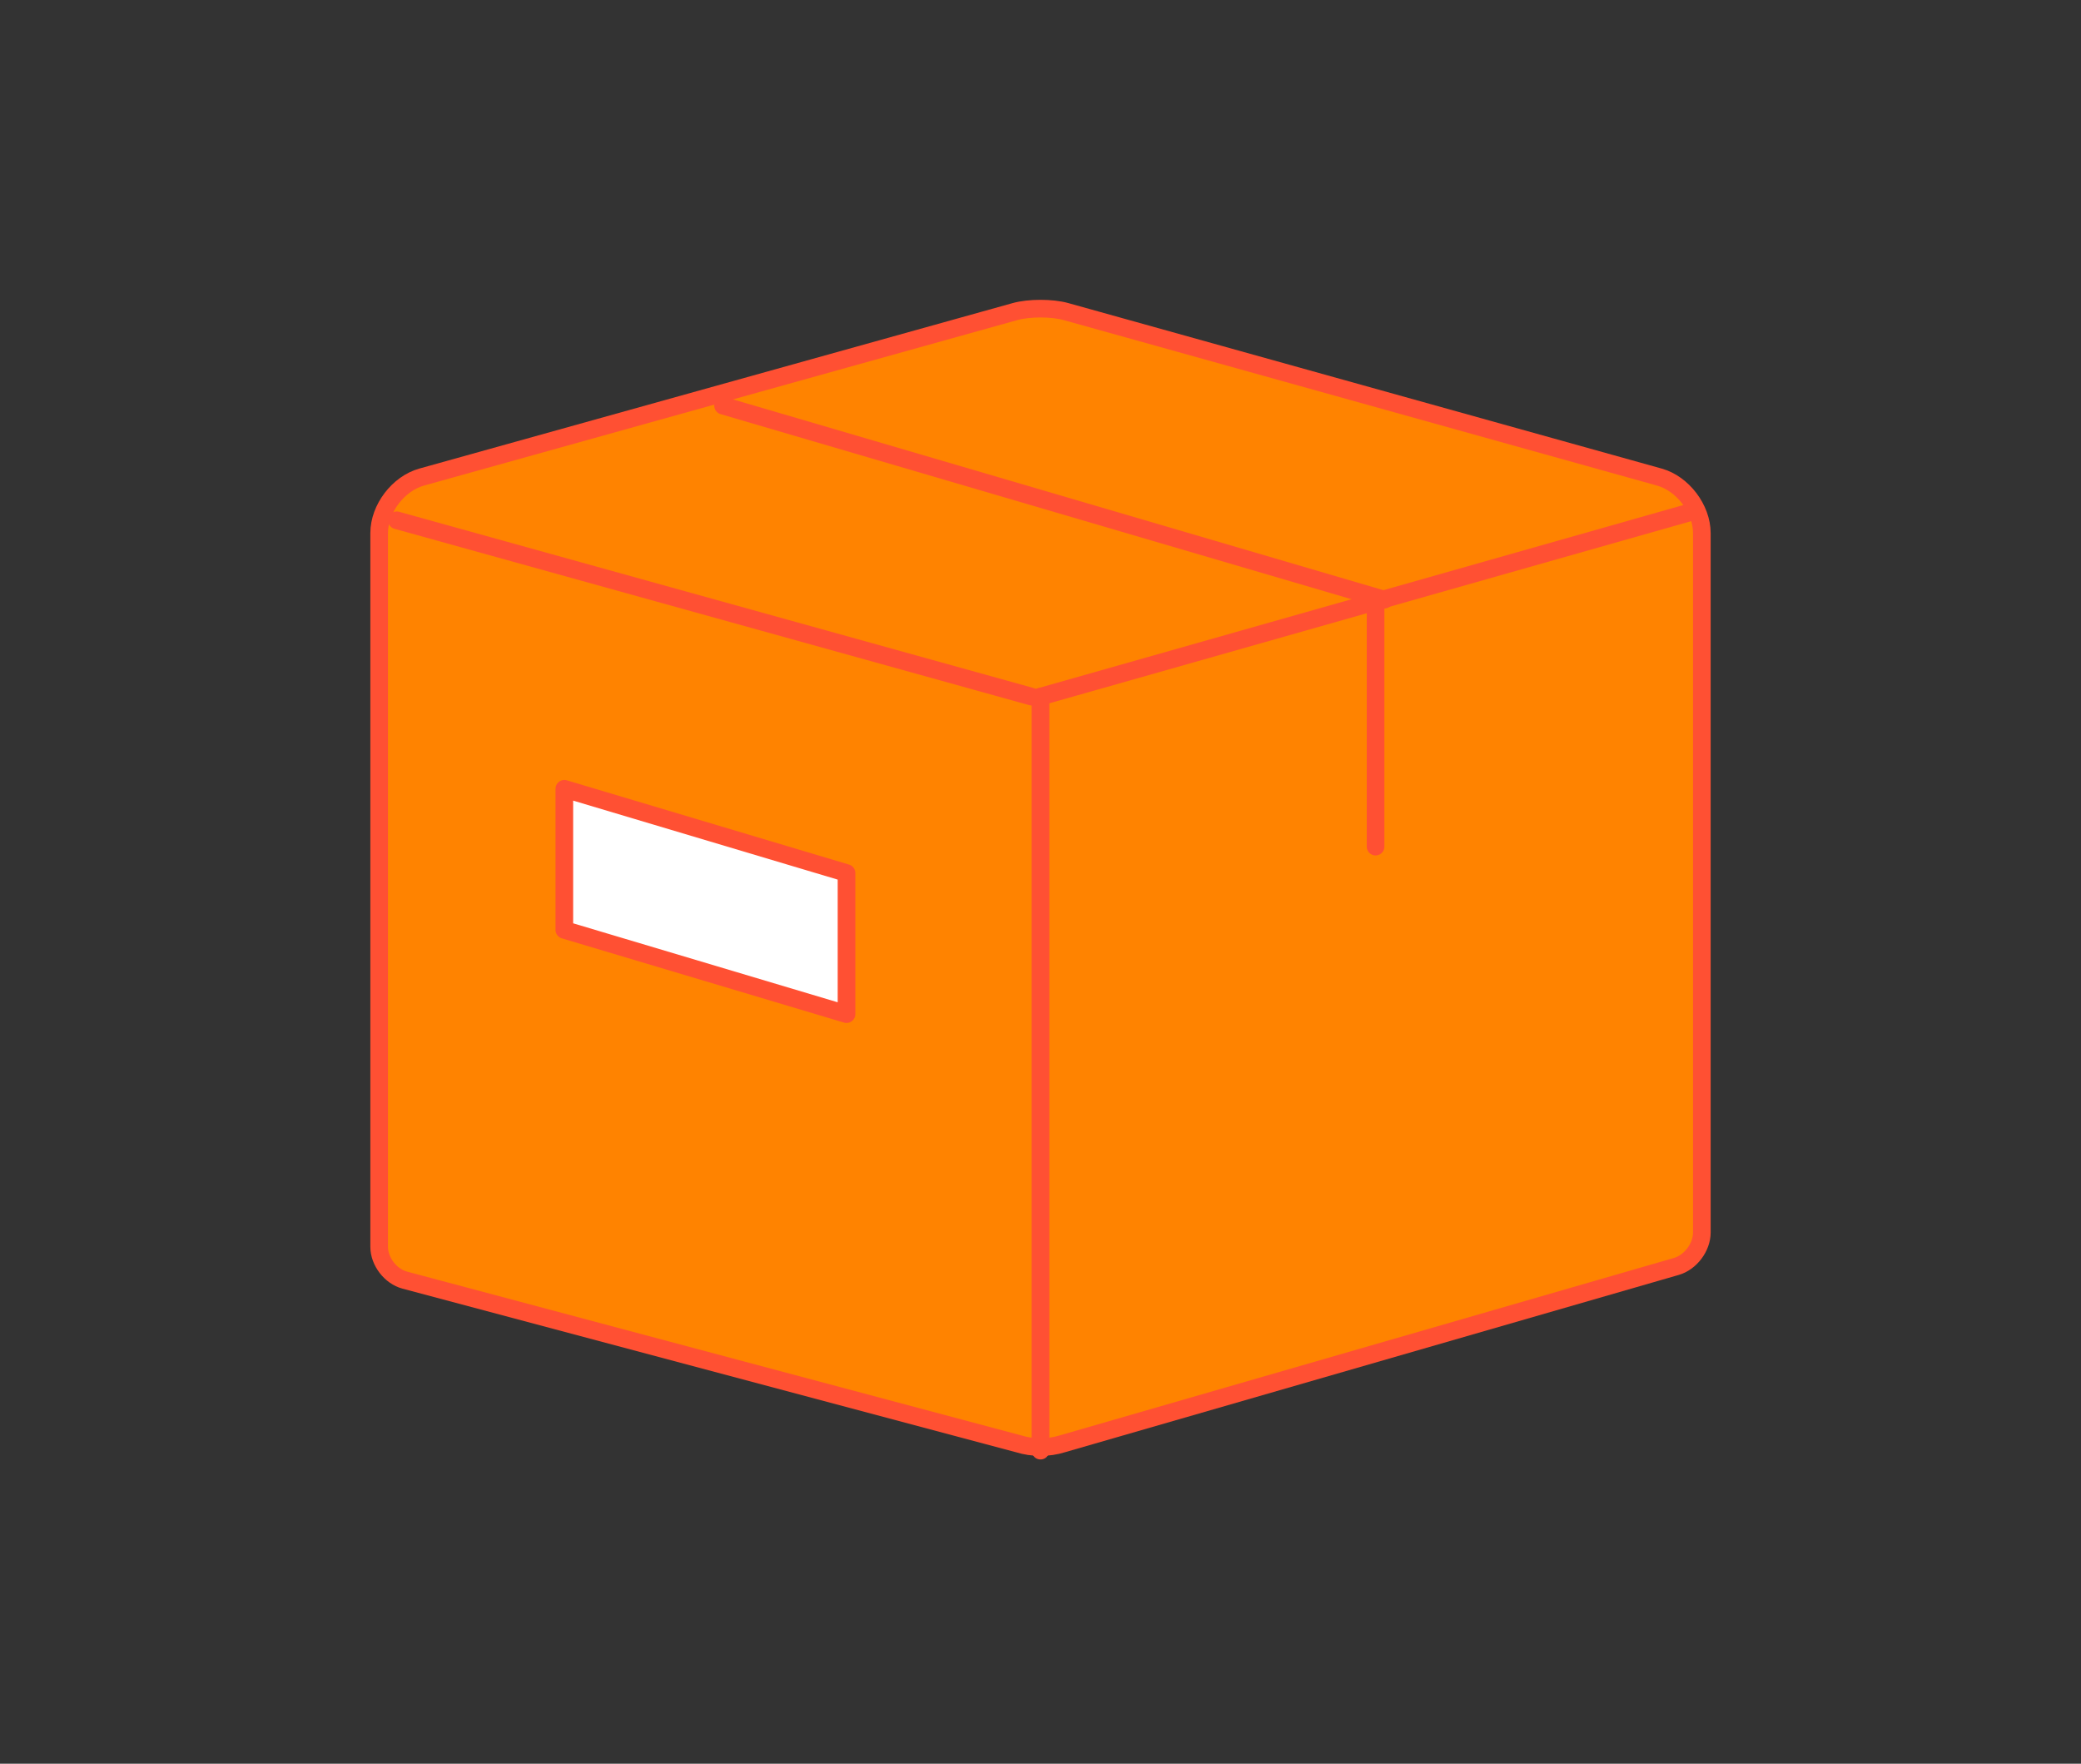 <?xml version="1.0" encoding="UTF-8" standalone="no"?>
<svg
   xmlns:dc="http://purl.org/dc/elements/1.1/"
   xmlns:cc="http://creativecommons.org/ns#"
   xmlns:rdf="http://www.w3.org/1999/02/22-rdf-syntax-ns#"
   xmlns:svg="http://www.w3.org/2000/svg"
   xmlns="http://www.w3.org/2000/svg"
   xmlns:sodipodi="http://sodipodi.sourceforge.net/DTD/sodipodi-0.dtd"
   xmlns:inkscape="http://www.inkscape.org/namespaces/inkscape"
   width="236px"
   height="200px"
   viewBox="0 0 236 200"
   version="1.1"
   id="svg2"
   inkscape:version="0.91 r13725"
   sodipodi:docname="crossplatform.svg">
  <rect x="0" y="0" width="236" height="200" fill="#333333" stroke="none"/>
  <sodipodi:namedview
     pagecolor="#ffffff"
     bordercolor="#666666"
     borderopacity="1"
     objecttolerance="10"
     gridtolerance="10"
     guidetolerance="10"
     inkscape:pageopacity="0"
     inkscape:pageshadow="2"
     inkscape:window-width="1280"
     inkscape:window-height="751"
     id="namedview39"
     showgrid="false"
     inkscape:zoom="6.6909375"
     inkscape:cx="97.90719"
     inkscape:cy="83.500897"
     inkscape:window-x="0"
     inkscape:window-y="0"
     inkscape:window-maximized="1"
     inkscape:current-layer="Main" />
  <!-- Generator: Sketch 3.7.2 (28276) - http://www.bohemiancoding.com/sketch -->
  <title
     id="title4">cross-platform</title>
  <desc
     id="desc6">Created with Sketch.</desc>
  <defs
     id="defs8" />
  <g
     id="Page-4"
     stroke="none"
     stroke-width="1"
     fill="none"
     fill-rule="evenodd">
    <g
       id="package"
       transform="translate(0, -18)">
      <g
         id="Main"
         transform="translate(43, 53)"
         stroke-width="2"
         stroke-linecap="round"
         stroke-linejoin="round">
        <path
           d="M6.9388939e-18,106.39 C6.9388939e-18,108.046 1.289,109.732 2.898,110.161 L72.5,128.72 C74.1,129.22 75.9,129.22 77.5,128.72 L147.113,108.611 C148.708,108.15 150,106.44 150,104.77 L150,25.453 C150,22.686 147.836,19.84 145.18,19.099 L77.894,0.334 C76.296,-0.112 73.698,-0.11 72.106,0.334 L4.82,19.099 C2.158,19.842 6.9388939e-18,22.687 6.9388939e-18,25.448 L6.9388939e-18,106.39 Z"
           id="main"
           stroke="#3B8594"
           fill-opacity="0.76"
           fill="#B9E1EA"
           style="fill:#ff8300;fill-opacity:1;stroke:#ff5033;stroke-opacity:1" />
        <path
           d="M75,129.5 L75,44"
           id="Line"
           stroke="#4EA3B3"
           fill="#FFFFFF"
           style="stroke:#ff5033;stroke-opacity:1" />
        <path
           d="M113,61.005 L113,34"
           id="path30"
           stroke="#4EA3B3"
           fill="#FFFFFF"
           style="stroke:#ff5033;stroke-opacity:1" />
        <path
           d="M74,44 L2,24"
           id="path32"
           stroke="#4EA3B3"
           fill="#FFFFFF"
           style="stroke:#ff5033;stroke-opacity:1" />
        <path
           d="M114,33 L39,11"
           id="path34"
           stroke="#4EA3B3"
           fill="#FFFFFF"
           style="stroke:#ff5033;stroke-opacity:1" />
        <path
           d="M75,44 L149,23"
           id="path36"
           stroke="#4EA3B3"
           fill="#FFFFFF"
           style="stroke:#ff5033;stroke-opacity:1" />
        <polygon
           id="Rectangle-6"
           stroke="#4EA3B3"
           fill="#FFFFFF"
           transform="translate(37, 67.223) scale(-1, 1) translate(-37, -67.223) "
           points="53 54.446 53 70.446 21 80 21 64"
           style="stroke:#ff5033;stroke-opacity:1" />
      </g>
    </g>
  </g>
</svg>
